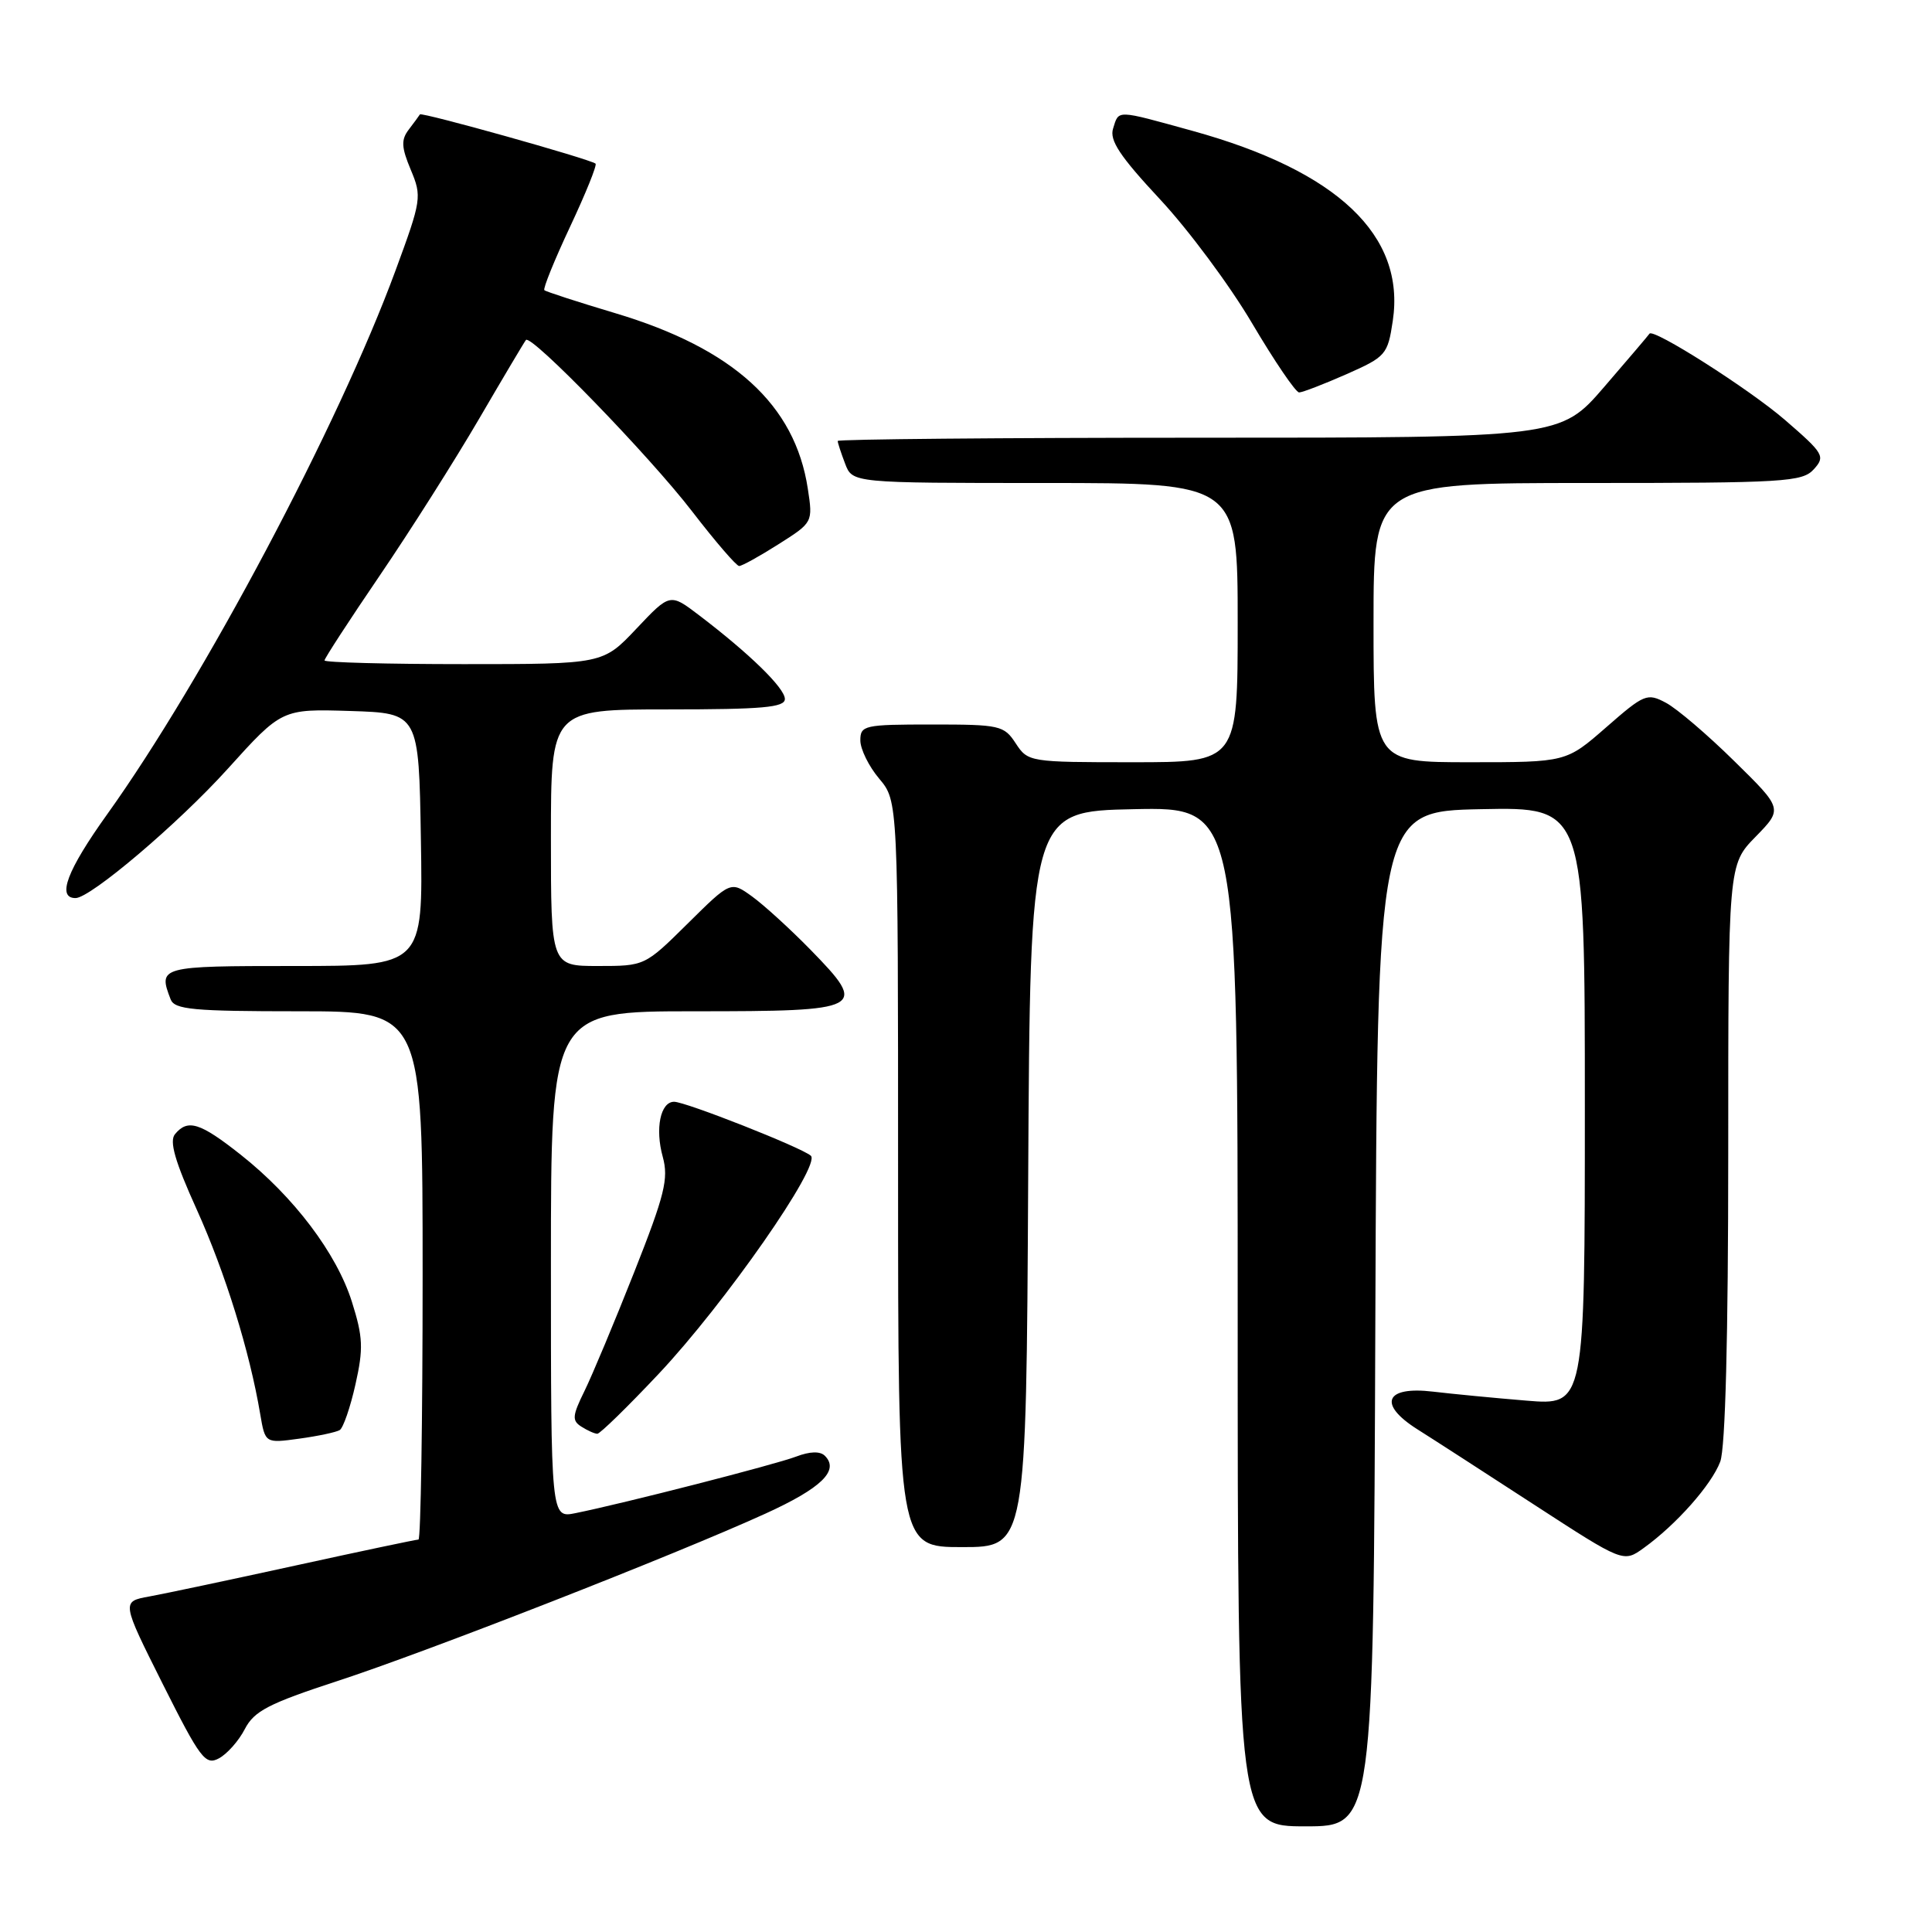 <?xml version="1.0" encoding="UTF-8" standalone="no"?>
<!DOCTYPE svg PUBLIC "-//W3C//DTD SVG 1.1//EN" "http://www.w3.org/Graphics/SVG/1.1/DTD/svg11.dtd" >
<svg xmlns="http://www.w3.org/2000/svg" xmlns:xlink="http://www.w3.org/1999/xlink" version="1.1" viewBox="0 0 256 256">
 <g >
 <path fill="currentColor"
d=" M 182.24 174.75 C 182.50 107.50 182.50 107.50 196.25 107.22 C 210.00 106.94 210.00 106.94 210.00 146.59 C 210.00 186.23 210.00 186.23 202.25 185.59 C 197.99 185.24 192.42 184.70 189.89 184.40 C 183.55 183.64 182.53 186.04 187.78 189.37 C 189.83 190.66 196.81 195.17 203.30 199.39 C 215.11 207.06 215.11 207.06 217.80 205.12 C 222.11 202.02 226.79 196.74 227.94 193.68 C 228.62 191.88 229.00 177.19 229.00 152.73 C 229.00 114.58 229.00 114.58 232.62 110.88 C 236.24 107.17 236.24 107.17 229.79 100.84 C 226.25 97.35 222.18 93.88 220.74 93.12 C 218.26 91.80 217.87 91.96 212.83 96.37 C 207.53 101.00 207.53 101.00 194.77 101.00 C 182.00 101.00 182.00 101.00 182.00 82.50 C 182.00 64.00 182.00 64.00 210.35 64.00 C 236.47 64.00 238.82 63.86 240.34 62.18 C 241.89 60.47 241.67 60.10 236.50 55.63 C 231.76 51.54 219.01 43.43 218.56 44.22 C 218.47 44.38 215.78 47.54 212.58 51.25 C 206.76 58.00 206.76 58.00 158.88 58.00 C 132.55 58.00 111.00 58.20 111.00 58.43 C 111.00 58.67 111.44 60.02 111.98 61.43 C 112.95 64.00 112.95 64.00 138.48 64.00 C 164.00 64.00 164.00 64.00 164.00 82.50 C 164.00 101.00 164.00 101.00 150.12 101.00 C 136.41 101.00 136.21 100.97 134.59 98.50 C 133.04 96.12 132.48 96.00 123.48 96.00 C 114.51 96.00 114.00 96.11 114.00 98.11 C 114.00 99.26 115.12 101.55 116.50 103.18 C 119.00 106.15 119.00 106.15 119.00 155.58 C 119.00 205.00 119.00 205.00 127.49 205.00 C 135.98 205.00 135.98 205.00 136.24 156.25 C 136.50 107.50 136.50 107.50 150.25 107.22 C 164.00 106.94 164.00 106.94 164.00 174.47 C 164.00 242.00 164.00 242.00 172.99 242.00 C 181.99 242.00 181.99 242.00 182.24 174.75 Z  M 32.44 229.11 C 33.68 226.72 35.59 225.73 44.70 222.75 C 56.64 218.85 89.52 205.99 101.41 200.57 C 108.85 197.18 111.25 194.85 109.30 192.90 C 108.67 192.27 107.32 192.31 105.48 193.01 C 102.69 194.07 82.65 199.21 76.25 200.50 C 73.00 201.16 73.00 201.16 73.00 167.58 C 73.00 134.00 73.00 134.00 92.03 134.00 C 114.59 134.00 115.09 133.73 107.39 125.84 C 104.70 123.09 101.22 119.92 99.66 118.79 C 96.82 116.74 96.82 116.74 91.13 122.37 C 85.44 128.00 85.44 128.00 79.22 128.00 C 73.00 128.00 73.00 128.00 73.00 111.00 C 73.00 94.00 73.00 94.00 88.50 94.00 C 101.03 94.00 104.00 93.74 104.00 92.62 C 104.00 91.18 99.33 86.62 92.64 81.53 C 88.78 78.59 88.78 78.59 84.33 83.30 C 79.89 88.00 79.89 88.00 61.45 88.00 C 51.30 88.00 43.00 87.78 43.00 87.51 C 43.00 87.24 46.29 82.18 50.32 76.26 C 54.35 70.34 60.27 61.00 63.48 55.50 C 66.69 50.00 69.48 45.30 69.69 45.05 C 70.37 44.24 86.03 60.38 91.70 67.75 C 94.77 71.74 97.58 75.00 97.94 75.00 C 98.31 75.00 100.66 73.70 103.16 72.11 C 107.71 69.23 107.72 69.21 107.04 64.76 C 105.35 53.62 97.17 46.17 81.50 41.49 C 76.55 40.01 72.33 38.64 72.13 38.45 C 71.93 38.25 73.46 34.47 75.54 30.04 C 77.62 25.61 79.14 21.85 78.91 21.68 C 78.10 21.05 55.85 14.82 55.64 15.16 C 55.53 15.35 54.86 16.25 54.17 17.16 C 53.13 18.52 53.18 19.51 54.43 22.50 C 55.92 26.05 55.85 26.50 52.41 35.84 C 44.87 56.33 26.99 90.04 14.20 107.90 C 8.88 115.33 7.49 119.00 10.01 119.00 C 11.99 119.00 23.64 109.11 30.16 101.89 C 37.35 93.93 37.35 93.93 46.42 94.21 C 55.50 94.50 55.50 94.50 55.77 111.25 C 56.05 128.00 56.05 128.00 39.02 128.00 C 21.15 128.00 20.93 128.06 22.61 132.42 C 23.13 133.77 25.58 134.00 39.61 134.00 C 56.00 134.00 56.00 134.00 56.00 169.00 C 56.00 188.25 55.75 204.00 55.45 204.00 C 55.14 204.00 47.83 205.54 39.20 207.43 C 30.56 209.32 21.83 211.17 19.79 211.54 C 16.09 212.21 16.09 212.21 21.56 223.13 C 26.55 233.07 27.22 233.95 29.01 232.99 C 30.09 232.41 31.64 230.67 32.44 229.11 Z  M 45.02 189.49 C 45.48 189.20 46.42 186.48 47.10 183.44 C 48.17 178.68 48.10 177.16 46.63 172.50 C 44.61 166.08 38.93 158.57 31.90 153.01 C 26.50 148.74 24.88 148.24 23.19 150.28 C 22.41 151.21 23.18 153.89 26.07 160.27 C 29.84 168.62 33.09 179.09 34.48 187.38 C 35.14 191.25 35.14 191.25 39.65 190.63 C 42.13 190.29 44.55 189.78 45.02 189.49 Z  M 87.30 182.02 C 96.05 172.72 108.83 154.38 107.44 153.14 C 106.21 152.05 90.85 145.99 89.32 145.99 C 87.51 146.00 86.78 149.55 87.82 153.29 C 88.61 156.19 88.09 158.31 84.03 168.58 C 81.44 175.13 78.48 182.21 77.45 184.31 C 75.83 187.60 75.77 188.24 77.04 189.04 C 77.84 189.55 78.79 189.98 79.15 189.98 C 79.50 189.99 83.17 186.41 87.30 182.02 Z  M 178.40 49.59 C 183.64 47.27 183.88 47.00 184.55 42.52 C 186.25 31.20 177.24 22.65 158.01 17.34 C 147.76 14.51 148.28 14.53 147.49 17.03 C 146.99 18.59 148.39 20.70 153.67 26.37 C 157.43 30.39 162.94 37.80 165.91 42.84 C 168.89 47.88 171.69 52.00 172.14 52.00 C 172.58 52.00 175.40 50.91 178.40 49.59 Z "/>
</g>
</svg>